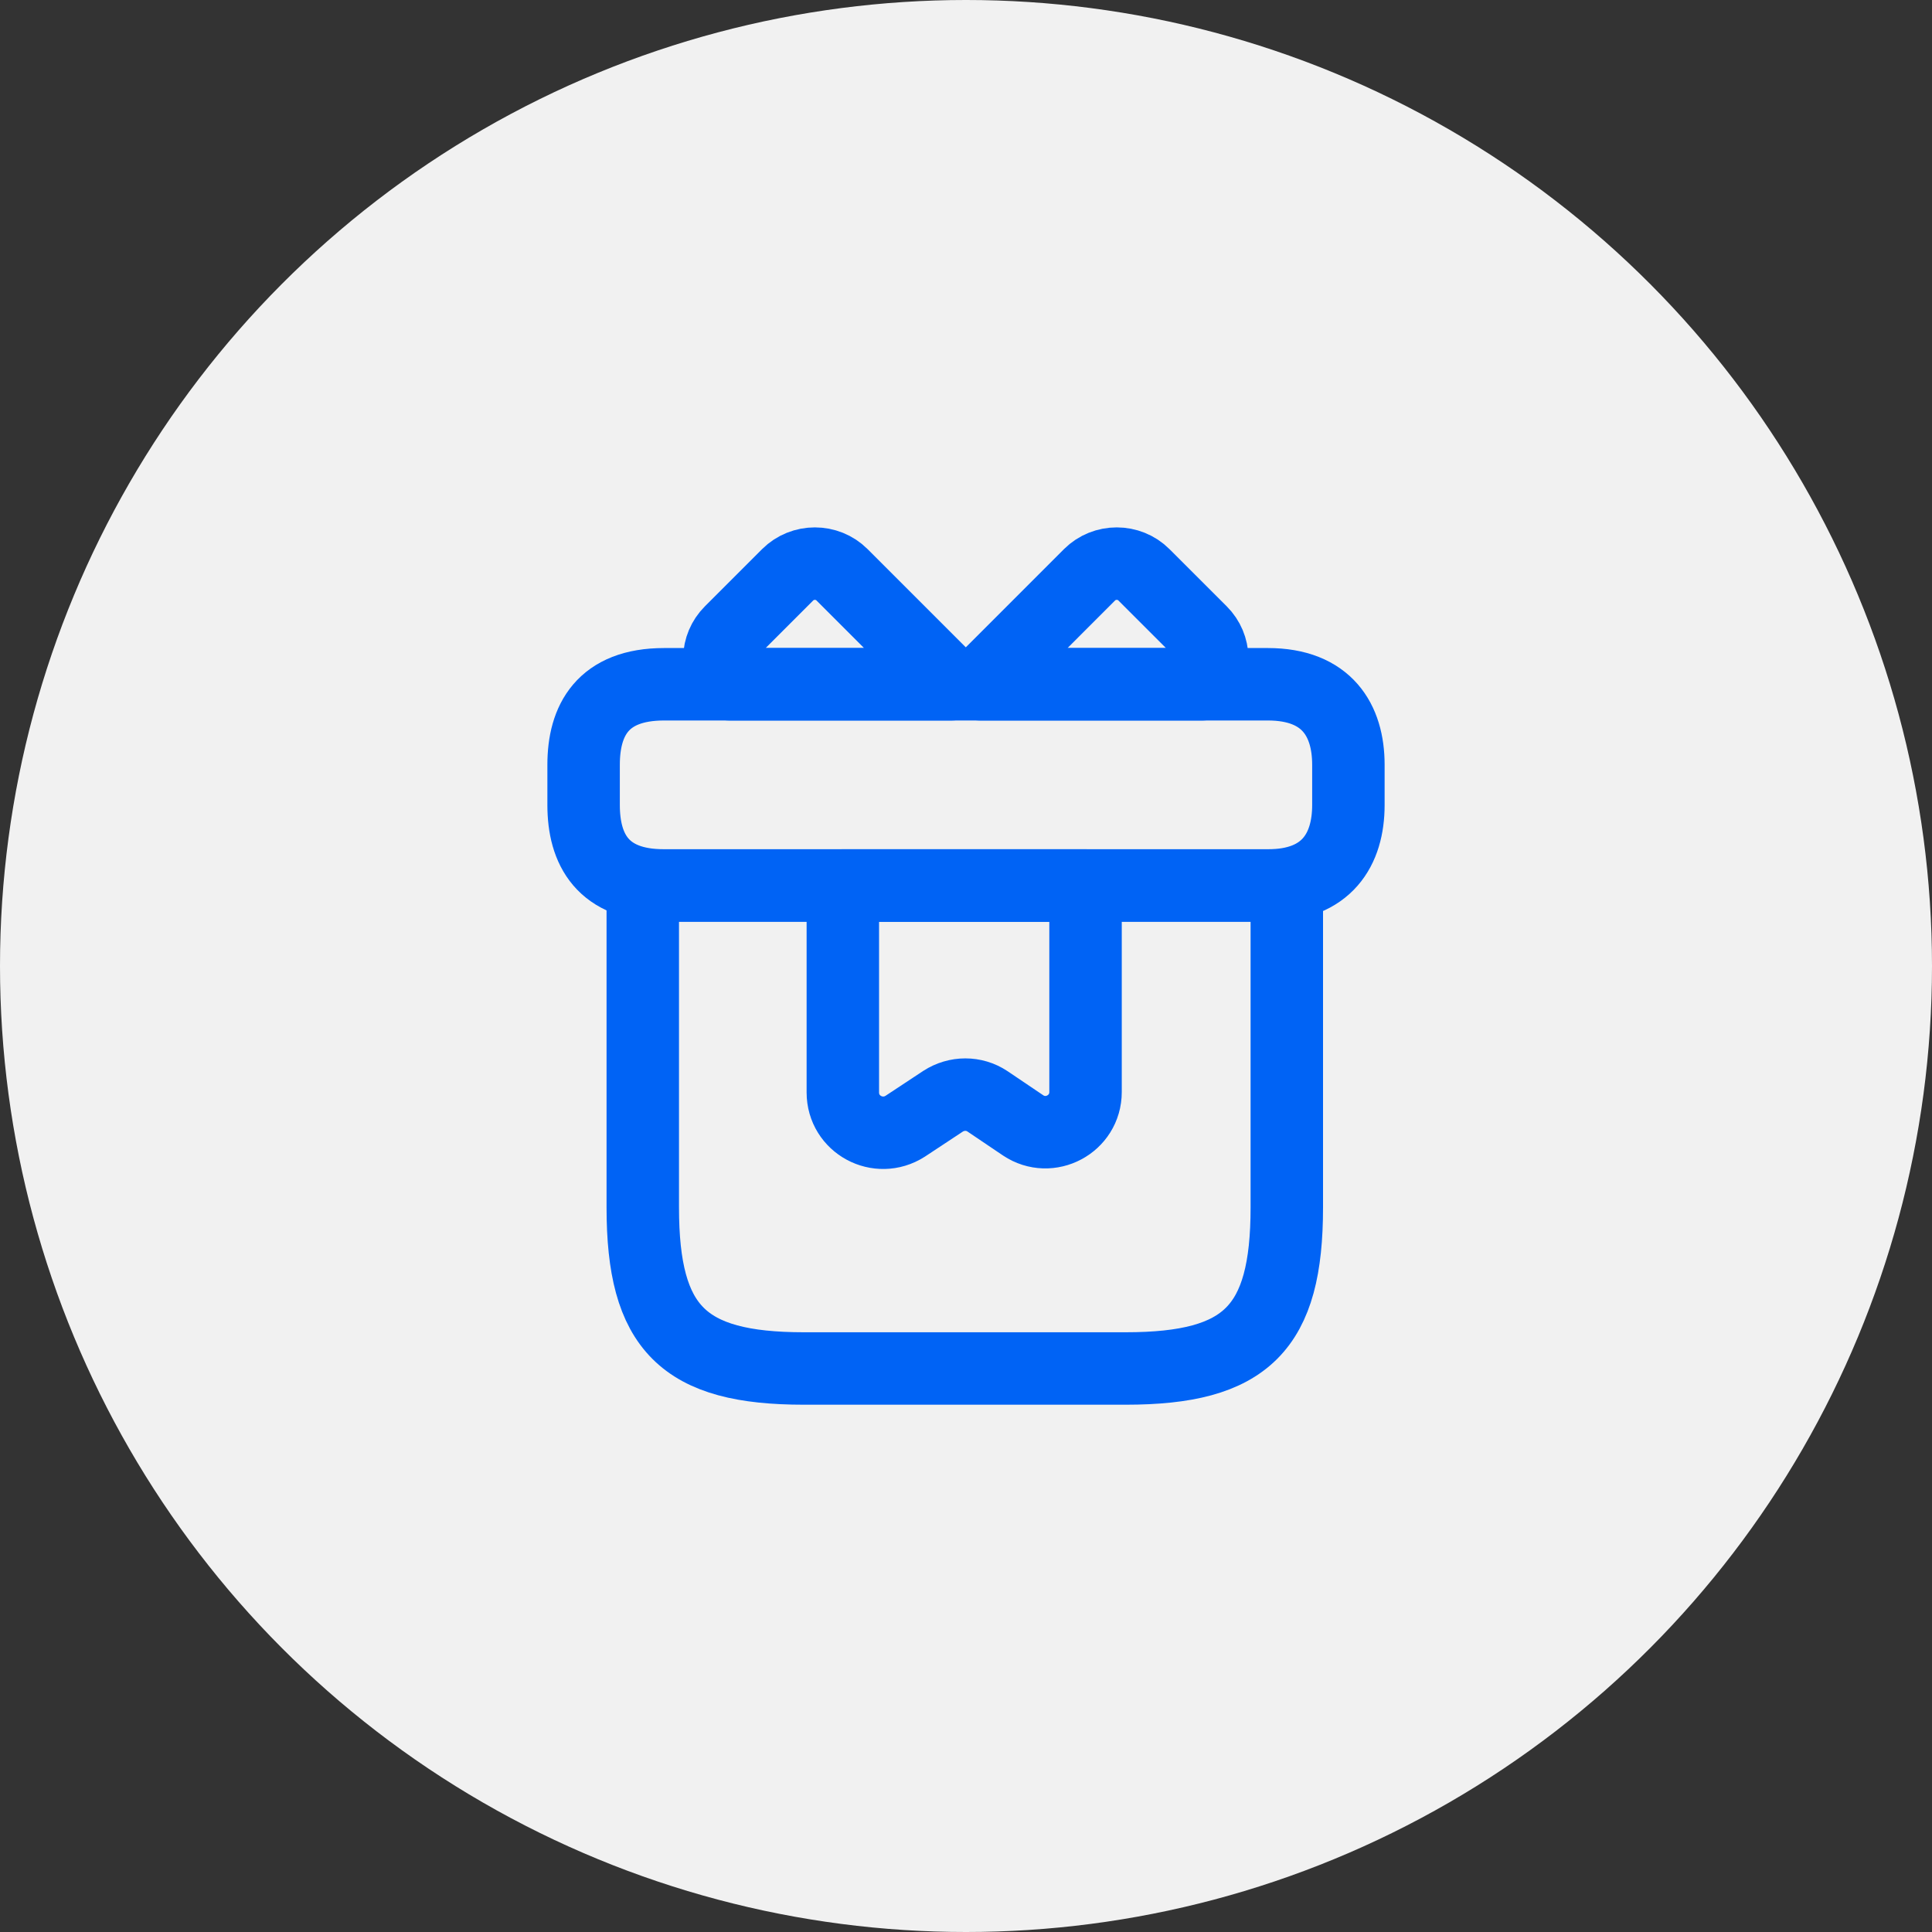<svg width="40" height="40" viewBox="0 0 40 40" fill="none" xmlns="http://www.w3.org/2000/svg">
<rect x="0" y="0" width="40" height="40" fill="#333333" stroke="none"/>
<circle cx="20" cy="20" r="20" fill="#F1F1F1"/>
<path d="M26.642 18.333H13.308V25C13.308 27.5 14.142 28.333 16.642 28.333H23.308C25.808 28.333 26.642 27.5 26.642 25V18.333Z" stroke="#0063F5" stroke-width="1.5" stroke-miterlimit="10" stroke-linecap="round" stroke-linejoin="round"/>
<path d="M27.917 15.833V16.667C27.917 17.583 27.475 18.333 26.25 18.333H13.75C12.475 18.333 12.083 17.583 12.083 16.667V15.833C12.083 14.917 12.475 14.167 13.75 14.167H26.25C27.475 14.167 27.917 14.917 27.917 15.833Z" stroke="#0063F5" stroke-width="1.5" stroke-miterlimit="10" stroke-linecap="round" stroke-linejoin="round"/>
<path d="M19.7 14.167H15.1C14.817 13.858 14.825 13.383 15.125 13.083L16.308 11.9C16.617 11.592 17.125 11.592 17.433 11.9L19.7 14.167Z" stroke="#0063F5" stroke-width="1.5" stroke-miterlimit="10" stroke-linecap="round" stroke-linejoin="round"/>
<path d="M24.892 14.167H20.292L22.558 11.9C22.867 11.592 23.375 11.592 23.683 11.9L24.867 13.083C25.167 13.383 25.175 13.858 24.892 14.167Z" stroke="#0063F5" stroke-width="1.5" stroke-miterlimit="10" stroke-linecap="round" stroke-linejoin="round"/>
<path d="M17.45 18.333V22.617C17.45 23.283 18.183 23.675 18.742 23.317L19.525 22.8C19.808 22.617 20.167 22.617 20.442 22.8L21.183 23.3C21.733 23.667 22.475 23.275 22.475 22.608V18.333H17.45Z" stroke="#0063F5" stroke-width="1.5" stroke-miterlimit="10" stroke-linecap="round" stroke-linejoin="round"/>
</svg>
